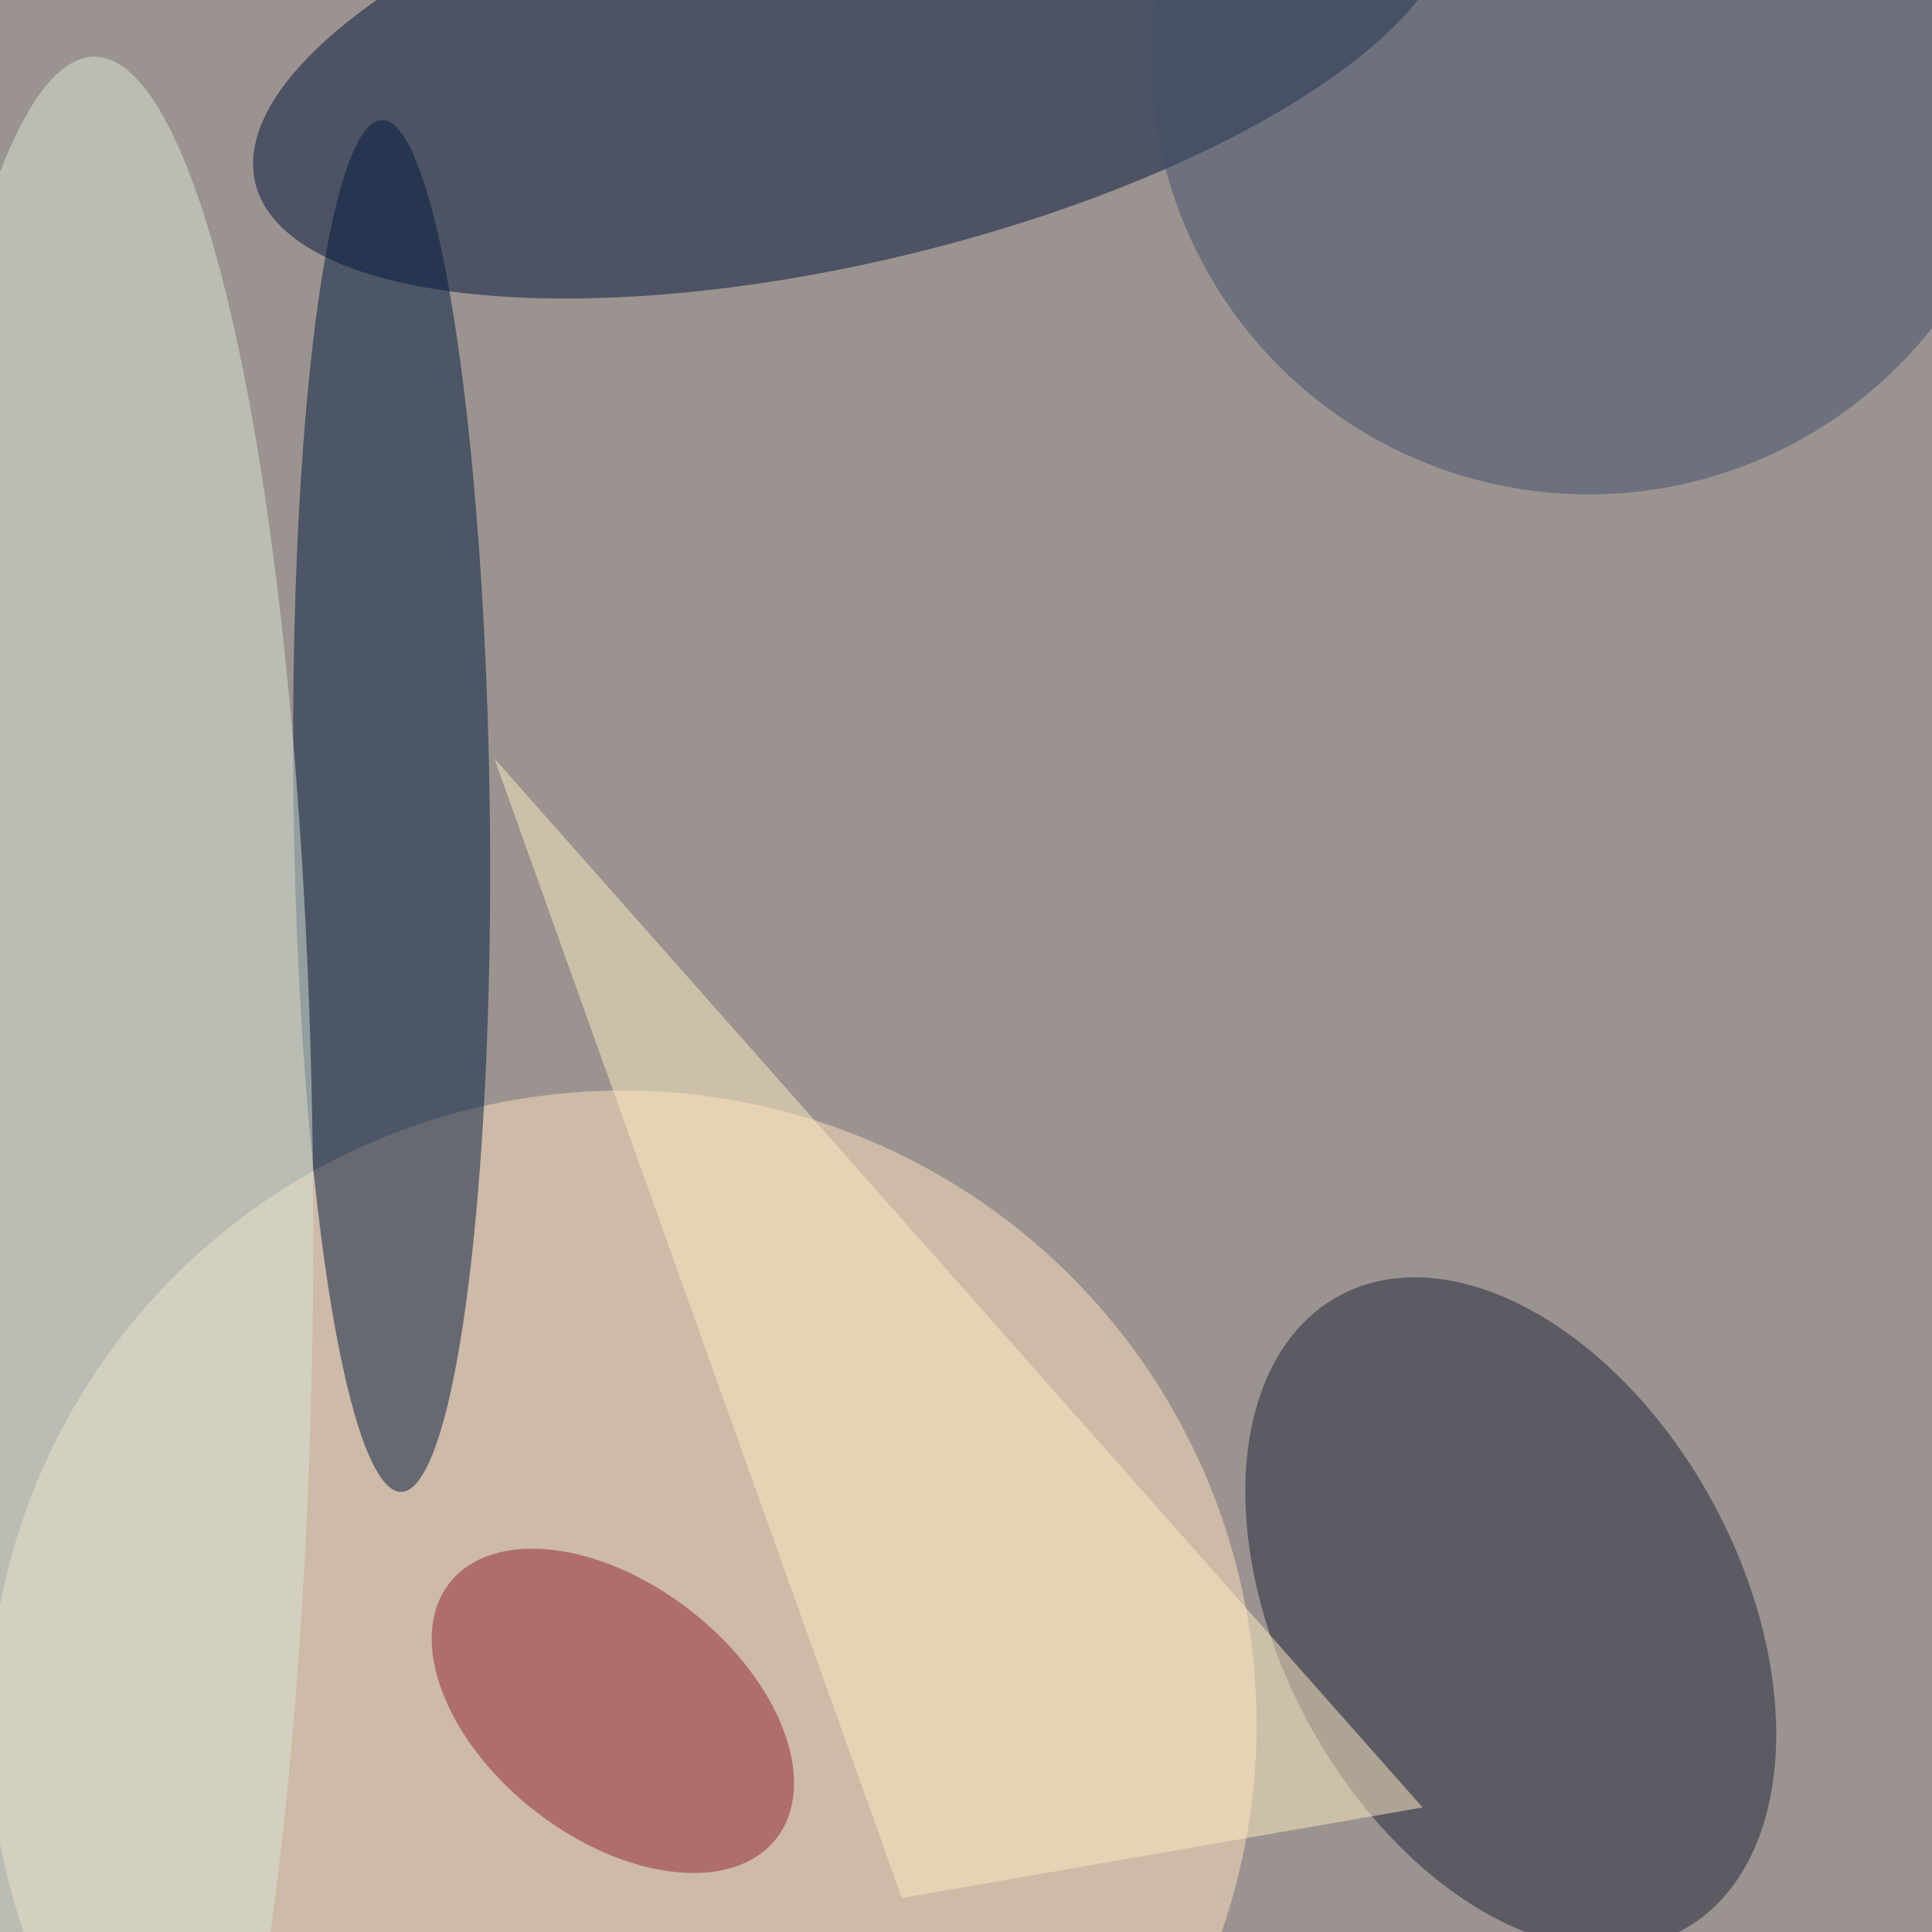 <svg xmlns="http://www.w3.org/2000/svg" viewBox="0 0 500 500"><filter id="b"><feGaussianBlur stdDeviation="12" /></filter><path fill="#9b938f" d="M0 0h500v500H0z"/><g filter="url(#b)" transform="translate(1 1) scale(1.953)" fill-opacity=".5"><ellipse fill="#ffe3c0" cx="82" cy="228" rx="84" ry="84"/><ellipse fill="#00153a" rx="1" ry="1" transform="matrix(-79.283 19.034 -6.865 -28.595 112.6 4.7)"/><ellipse fill="#1f243a" rx="1" ry="1" transform="rotate(61.6 -79 274.1) scale(47.789 30.524)"/><ellipse fill="#001b3f" rx="1" ry="1" transform="rotate(89.2 -28.2 79.2) scale(90.902 13)"/><ellipse fill="#404f6d" cx="210" cy="7" rx="58" ry="58"/><ellipse fill="#dbe9d9" cx="12" cy="163" rx="29" ry="156"/><ellipse fill="#952334" rx="1" ry="1" transform="matrix(-21.657 -16.921 10.349 -13.246 80.7 226.2)"/><path fill="#ffeec5" d="M65 100l123 139-69 12z"/></g></svg>